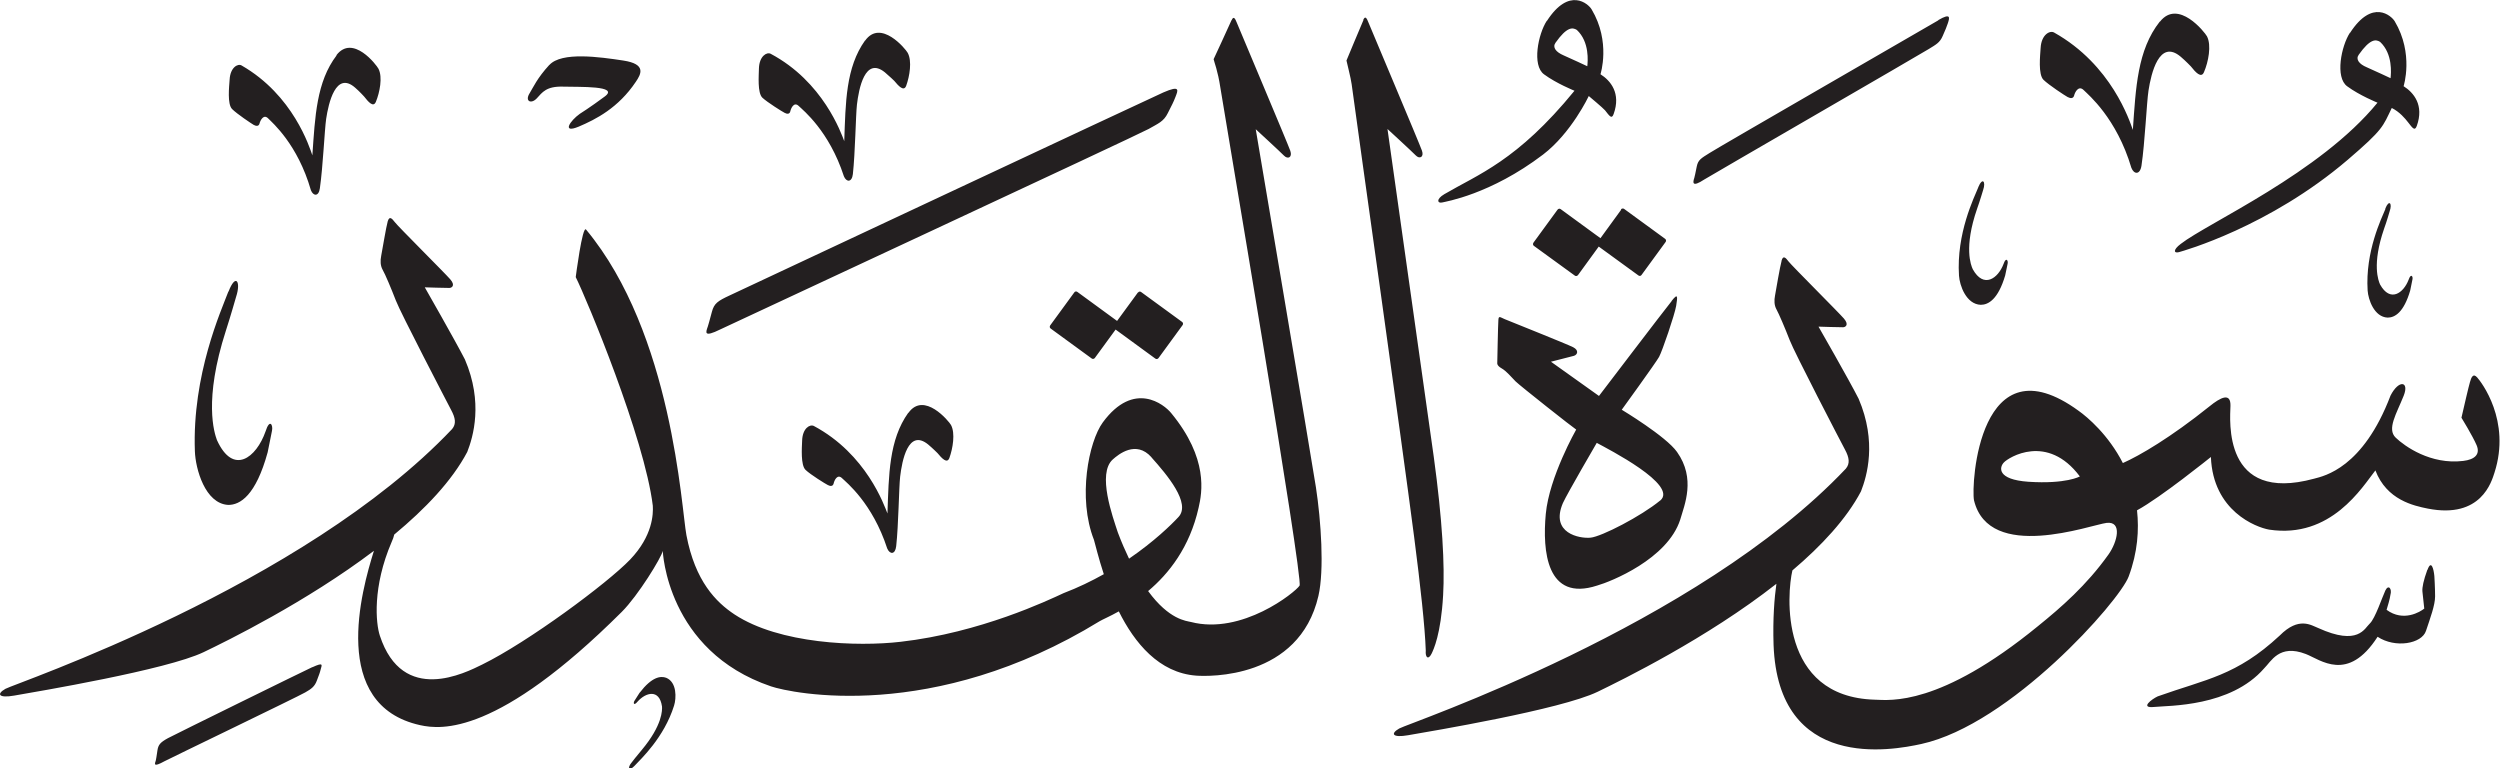 <?xml version="1.0" encoding="UTF-8" standalone="no"?>
<!-- Created with Inkscape (http://www.inkscape.org/) -->

<svg
   width="20.305mm"
   height="6.24mm"
   viewBox="0 0 20.305 6.24"
   version="1.1"
   id="svg1"
   xmlns="http://www.w3.org/2000/svg"
   xmlns:svg="http://www.w3.org/2000/svg">
  <defs
     id="defs1" />
  <g
     id="layer1"
     transform="translate(-167.147,-36.965)">
    <path
       d="m 179.71,37.134 c -0.07,0.107 -0.122,0.363 -0.022,0.435 0.1,0.074 0.247,0.133 0.247,0.133 -0.466,0.571 -0.785,0.68 -1.057,0.84 -0.07,0.041 -0.056,0.078 -0.015,0.067 0.021,-0.006 0.388,-0.063 0.816,-0.388 0.231,-0.176 0.372,-0.476 0.372,-0.476 0,0 0.116,0.097 0.132,0.116 0.035,0.044 0.054,0.076 0.07,0.03 0.061,-0.169 -0.025,-0.271 -0.107,-0.323 0,0 0.086,-0.263 -0.072,-0.527 -0.026,-0.044 -0.182,-0.186 -0.363,0.094 m 0.243,0.073 c 0.105,0.098 0.089,0.258 0.085,0.295 0,0 -0.134,-0.063 -0.194,-0.089 -0.06,-0.026 -0.091,-0.064 -0.064,-0.102 0.092,-0.13 0.138,-0.126 0.173,-0.104 m 6.279,0.023 c -0.07,0.107 -0.122,0.363 -0.022,0.435 0.1,0.074 0.246,0.133 0.246,0.133 -0.466,0.571 -1.38,0.977 -1.598,1.147 -0.065,0.049 -0.056,0.078 -0.015,0.067 0.036,-0.01 0.733,-0.205 1.371,-0.75 0.292,-0.25 0.284,-0.269 0.358,-0.421 0.064,0.032 0.108,0.085 0.132,0.116 0.035,0.044 0.054,0.076 0.071,0.03 0.061,-0.169 -0.025,-0.271 -0.107,-0.323 0,0 0.085,-0.263 -0.072,-0.527 -0.026,-0.044 -0.182,-0.186 -0.363,0.094 m 0.244,0.073 c 0.105,0.098 0.089,0.258 0.085,0.295 0,0 -0.134,-0.063 -0.194,-0.089 -0.06,-0.025 -0.092,-0.064 -0.064,-0.102 0.092,-0.13 0.138,-0.126 0.173,-0.104 m -1.789,-0.165 c -0.183,0.232 -0.195,0.539 -0.219,0.88 -0.026,-0.072 -0.172,-0.529 -0.64,-0.791 -0.034,-0.019 -0.103,0.017 -0.109,0.125 -0.004,0.063 -0.021,0.215 0.023,0.259 0.044,0.043 0.174,0.128 0.196,0.14 0.023,0.012 0.046,0.014 0.053,-0.012 0.006,-0.026 0.036,-0.087 0.079,-0.043 0.036,0.036 0.266,0.226 0.386,0.63 0.021,0.054 0.07,0.059 0.082,-0.017 0.028,-0.187 0.042,-0.511 0.057,-0.61 0.021,-0.138 0.087,-0.423 0.262,-0.275 0.04,0.034 0.082,0.078 0.082,0.078 0.037,0.047 0.085,0.101 0.107,0.046 0.035,-0.081 0.062,-0.217 0.024,-0.29 -0.017,-0.032 -0.234,-0.307 -0.382,-0.119 m -1.8,-0.011 c -0.067,0.04 -1.788,1.032 -1.857,1.077 -0.07,0.044 -0.094,0.056 -0.105,0.11 -0.011,0.054 -0.017,0.085 -0.02,0.093 -0.012,0.036 -0.021,0.08 0.081,0.013 0.032,-0.021 1.762,-1.021 1.822,-1.059 0.058,-0.036 0.092,-0.052 0.115,-0.108 0.024,-0.055 0.029,-0.066 0.042,-0.104 0.013,-0.041 0.027,-0.085 -0.078,-0.024 m -4.669,-3.83e-4 c -0.017,0.038 -0.138,0.329 -0.138,0.329 0.003,0.017 0.036,0.144 0.042,0.192 0.056,0.419 0.407,2.897 0.508,3.681 0.05,0.386 0.088,0.733 0.094,0.919 -0.005,0.058 0.021,0.079 0.048,0.024 0.014,-0.03 0.075,-0.153 0.093,-0.474 0.014,-0.241 -0.006,-0.612 -0.076,-1.123 -0.011,-0.074 -0.376,-2.663 -0.376,-2.663 0,0 0.198,0.182 0.229,0.214 0.031,0.033 0.07,0.015 0.051,-0.038 -0.018,-0.053 -0.422,-1.009 -0.435,-1.042 -0.013,-0.034 -0.026,-0.057 -0.042,-0.019 m -1.069,0 c -0.016,0.038 -0.146,0.318 -0.146,0.318 0.004,0.023 0.034,0.092 0.055,0.233 0.022,0.146 0.676,3.99 0.643,4.043 -0.035,0.054 -0.468,0.403 -0.883,0.295 -0.036,-0.009 -0.176,-0.017 -0.347,-0.251 0.167,-0.14 0.338,-0.355 0.41,-0.677 0.028,-0.122 0.082,-0.399 -0.223,-0.769 -0.056,-0.069 -0.302,-0.268 -0.555,0.076 -0.115,0.157 -0.206,0.613 -0.072,0.954 0.011,0.037 0.036,0.145 0.08,0.279 -0.1,0.056 -0.209,0.109 -0.327,0.154 -0.123,0.057 -0.675,0.321 -1.323,0.395 -0.351,0.041 -0.985,0.018 -1.349,-0.222 -0.151,-0.1 -0.32,-0.27 -0.391,-0.644 -0.041,-0.218 -0.113,-1.638 -0.815,-2.482 -0.03,-0.038 -0.084,0.386 -0.084,0.386 0.088,0.176 0.559,1.306 0.626,1.857 0.004,0.067 0,0.244 -0.184,0.437 -0.185,0.193 -0.829,0.67 -1.202,0.853 -0.135,0.066 -0.645,0.331 -0.831,-0.235 -0.033,-0.1 -0.061,-0.396 0.096,-0.761 0.01,-0.022 0.017,-0.041 0.021,-0.06 0.251,-0.208 0.469,-0.436 0.593,-0.671 0.048,-0.123 0.131,-0.401 -0.019,-0.751 -0.079,-0.154 -0.326,-0.586 -0.326,-0.586 0,0 0.183,0.006 0.2,0.005 0.017,0 0.052,-0.018 0.007,-0.07 -0.044,-0.051 -0.428,-0.433 -0.45,-0.464 -0.024,-0.031 -0.044,-0.053 -0.058,-0.007 -0.013,0.045 -0.045,0.24 -0.053,0.28 -0.008,0.04 -0.007,0.08 0.012,0.114 0.02,0.034 0.07,0.153 0.107,0.249 0.036,0.096 0.415,0.824 0.449,0.889 0.035,0.065 0.043,0.113 0.008,0.155 -1.213,1.28 -3.553,2.067 -3.628,2.11 -0.075,0.043 -0.055,0.077 0.071,0.055 0.188,-0.033 1.24,-0.209 1.539,-0.353 0.19,-0.091 0.833,-0.407 1.383,-0.823 -0.101,0.322 -0.361,1.253 0.375,1.416 0.171,0.038 0.63,0.084 1.638,-0.92 0.134,-0.134 0.322,-0.442 0.333,-0.495 0,0 0.031,0.812 0.879,1.1 0.162,0.055 1.313,0.302 2.669,-0.529 0.023,-0.014 0.081,-0.038 0.156,-0.08 0.127,0.255 0.326,0.5 0.63,0.522 0.096,0.007 0.834,0.03 0.991,-0.647 0.049,-0.212 0.021,-0.613 -0.02,-0.882 -0.042,-0.269 -0.489,-2.909 -0.489,-2.909 0,0 0.198,0.182 0.229,0.214 0.032,0.033 0.07,0.015 0.052,-0.038 -0.018,-0.053 -0.422,-1.009 -0.435,-1.042 -0.013,-0.033 -0.026,-0.057 -0.042,-0.019 m -0.651,3.55 c 0.126,0.141 0.323,0.373 0.22,0.484 -0.06,0.065 -0.199,0.2 -0.402,0.339 -0.03,-0.063 -0.061,-0.133 -0.091,-0.213 -0.041,-0.126 -0.17,-0.478 -0.041,-0.593 0.045,-0.04 0.188,-0.159 0.314,-0.018 m -2.326,-3.385 c -0.157,0.22 -0.158,0.503 -0.169,0.818 -0.025,-0.065 -0.171,-0.483 -0.598,-0.71 -0.031,-0.016 -0.092,0.019 -0.095,0.119 -0.001,0.058 -0.013,0.199 0.028,0.238 0.041,0.038 0.161,0.113 0.181,0.123 0.02,0.011 0.041,0.011 0.046,-0.013 0.005,-0.024 0.03,-0.081 0.069,-0.042 0.033,0.032 0.246,0.201 0.366,0.57 0.02,0.049 0.065,0.052 0.073,-0.018 0.019,-0.173 0.023,-0.473 0.033,-0.564 0.015,-0.128 0.065,-0.393 0.227,-0.262 0.036,0.03 0.076,0.069 0.076,0.069 0.035,0.042 0.078,0.09 0.097,0.04 0.028,-0.077 0.049,-0.202 0.012,-0.268 -0.016,-0.03 -0.219,-0.277 -0.346,-0.098 m -4.292,0.119 c -0.164,0.215 -0.175,0.497 -0.197,0.812 -0.023,-0.066 -0.155,-0.489 -0.575,-0.73 -0.03,-0.018 -0.092,0.016 -0.097,0.115 -0.004,0.058 -0.02,0.199 0.02,0.239 0.04,0.04 0.157,0.118 0.176,0.129 0.02,0.011 0.041,0.012 0.047,-0.012 0.006,-0.024 0.033,-0.08 0.071,-0.04 0.032,0.033 0.239,0.209 0.346,0.582 0.019,0.049 0.064,0.054 0.073,-0.016 0.025,-0.173 0.038,-0.472 0.051,-0.563 0.019,-0.127 0.078,-0.391 0.235,-0.254 0.036,0.031 0.073,0.072 0.073,0.072 0.034,0.043 0.075,0.093 0.096,0.043 0.031,-0.075 0.056,-0.2 0.021,-0.268 -0.015,-0.03 -0.209,-0.284 -0.342,-0.11 m 1.73,0.078 c -0.1,0.109 -0.131,0.183 -0.16,0.23 -0.041,0.064 0.01,0.092 0.057,0.043 0.046,-0.05 0.078,-0.1 0.214,-0.096 0.135,0.004 0.46,-0.009 0.339,0.08 -0.121,0.09 -0.203,0.141 -0.203,0.141 -0.079,0.056 -0.149,0.162 -0.009,0.104 0.139,-0.059 0.322,-0.152 0.464,-0.364 0.042,-0.062 0.089,-0.144 -0.102,-0.173 -0.191,-0.029 -0.5,-0.073 -0.6,0.036 m 4.987,0.223 c -0.095,0.042 -3.426,1.603 -3.523,1.649 -0.097,0.045 -0.126,0.065 -0.144,0.133 -0.018,0.068 -0.028,0.104 -0.033,0.119 -0.016,0.046 -0.038,0.093 0.103,0.023 0.044,-0.022 3.4,-1.583 3.477,-1.627 0.076,-0.044 0.122,-0.059 0.156,-0.129 0.035,-0.07 0.043,-0.082 0.062,-0.131 0.02,-0.052 0.044,-0.099 -0.098,-0.037 m 6.619,0.77 c -0.034,0.084 -0.179,0.375 -0.157,0.718 0.005,0.079 0.058,0.233 0.177,0.237 0.062,0 0.141,-0.045 0.198,-0.238 0.01,-0.044 0.016,-0.079 0.02,-0.096 0.006,-0.026 -0.013,-0.057 -0.033,0.002 -0.045,0.119 -0.162,0.202 -0.25,0.043 -0.015,-0.032 -0.074,-0.176 0.035,-0.491 0.022,-0.061 0.049,-0.152 0.049,-0.152 0.024,-0.069 -0.005,-0.107 -0.04,-0.022 m 3.308,0.174 c -0.032,0.078 -0.165,0.347 -0.145,0.664 0.005,0.073 0.053,0.216 0.163,0.22 0.058,-2.65e-4 0.131,-0.042 0.183,-0.221 0.009,-0.041 0.015,-0.073 0.018,-0.089 0.006,-0.024 -0.012,-0.053 -0.031,0.002 -0.042,0.11 -0.15,0.187 -0.232,0.039 -0.013,-0.029 -0.068,-0.162 0.033,-0.454 0.021,-0.057 0.045,-0.141 0.045,-0.141 0.023,-0.064 -0.005,-0.099 -0.036,-0.02 m -6.206,0.008 -0.168,0.231 -0.323,-0.236 c -0.008,-0.006 -0.02,-0.004 -0.026,0.005 l -0.195,0.267 c -0.006,0.009 -0.005,0.02 0.003,0.026 l 0.333,0.242 c 0.008,0.006 0.019,0.004 0.026,-0.005 l 0.168,-0.231 0.323,0.235 c 0.008,0.006 0.02,0.004 0.025,-0.005 l 0.195,-0.267 c 0.006,-0.008 0.005,-0.02 -0.004,-0.026 l -0.333,-0.243 c -0.008,-0.006 -0.02,-0.004 -0.026,0.005 m -3.923,0.674 -0.169,0.231 -0.323,-0.236 c -0.008,-0.006 -0.02,-0.004 -0.025,0.005 l -0.195,0.267 c -0.006,0.009 -0.005,0.02 0.004,0.026 l 0.333,0.243 c 0.008,0.006 0.02,0.004 0.026,-0.005 l 0.168,-0.23 0.323,0.236 c 0.008,0.006 0.02,0.004 0.026,-0.005 l 0.195,-0.267 c 0.006,-0.008 0.005,-0.02 -0.004,-0.026 l -0.333,-0.243 c -0.008,-0.006 -0.02,-0.004 -0.025,0.005 m -1.866,0.976 c -0.157,0.22 -0.158,0.503 -0.169,0.818 -0.026,-0.066 -0.171,-0.483 -0.598,-0.711 -0.032,-0.016 -0.092,0.019 -0.095,0.119 -0.002,0.058 -0.013,0.199 0.028,0.238 0.041,0.039 0.161,0.113 0.181,0.123 0.021,0.011 0.041,0.011 0.047,-0.013 0.005,-0.024 0.03,-0.081 0.069,-0.042 0.033,0.032 0.246,0.201 0.366,0.57 0.021,0.049 0.065,0.052 0.073,-0.019 0.019,-0.173 0.022,-0.473 0.032,-0.564 0.015,-0.128 0.065,-0.393 0.227,-0.262 0.036,0.03 0.076,0.07 0.076,0.07 0.035,0.042 0.078,0.09 0.097,0.04 0.028,-0.077 0.049,-0.202 0.013,-0.268 -0.016,-0.029 -0.219,-0.276 -0.346,-0.098 m 7.092,-1.234 c -0.013,0.046 -0.046,0.24 -0.053,0.28 -0.008,0.04 -0.007,0.08 0.012,0.114 0.019,0.034 0.07,0.153 0.107,0.249 0.036,0.096 0.414,0.824 0.449,0.889 0.035,0.065 0.042,0.113 0.007,0.155 -1.212,1.28 -3.552,2.067 -3.627,2.11 -0.075,0.043 -0.055,0.077 0.071,0.055 0.189,-0.033 1.24,-0.208 1.54,-0.353 0.198,-0.096 0.888,-0.434 1.452,-0.877 -0.016,0.114 -0.03,0.282 -0.023,0.496 0.038,1.029 0.959,0.858 1.2,0.805 0.724,-0.159 1.609,-1.159 1.684,-1.36 0.074,-0.198 0.085,-0.38 0.068,-0.538 0.191,-0.103 0.6,-0.433 0.6,-0.433 0.017,0.439 0.366,0.571 0.473,0.59 0.503,0.076 0.756,-0.345 0.863,-0.481 0.092,0.241 0.312,0.287 0.425,0.31 0.435,0.086 0.519,-0.221 0.542,-0.291 0.137,-0.424 -0.109,-0.74 -0.141,-0.775 -0.032,-0.035 -0.047,-0.001 -0.058,0.039 -0.012,0.041 -0.047,0.193 -0.069,0.289 0,0 0.091,0.148 0.123,0.223 0.032,0.075 -0.016,0.117 -0.109,0.128 -0.264,0.032 -0.475,-0.119 -0.548,-0.189 -0.073,-0.07 0.006,-0.193 0.065,-0.341 0.047,-0.118 -0.04,-0.132 -0.107,-7.93e-4 -0.224,0.589 -0.538,0.653 -0.621,0.675 -0.746,0.203 -0.682,-0.479 -0.679,-0.591 0.003,-0.111 -0.079,-0.071 -0.171,0.004 -0.314,0.252 -0.567,0.4 -0.703,0.46 -0.117,-0.229 -0.287,-0.373 -0.359,-0.424 -0.808,-0.589 -0.875,0.599 -0.85,0.727 0.123,0.505 0.948,0.199 1.077,0.183 0.13,-0.015 0.087,0.156 0.015,0.257 -0.178,0.25 -0.385,0.43 -0.573,0.582 -0.799,0.653 -1.2,0.601 -1.324,0.597 -0.785,-0.022 -0.713,-0.869 -0.67,-1.05 0.236,-0.2 0.439,-0.418 0.557,-0.642 0.048,-0.123 0.131,-0.401 -0.019,-0.752 -0.078,-0.154 -0.326,-0.586 -0.326,-0.586 0,0 0.182,0.006 0.2,0.005 0.017,-2.65e-4 0.051,-0.018 0.007,-0.07 -0.044,-0.051 -0.427,-0.433 -0.45,-0.464 -0.023,-0.031 -0.044,-0.053 -0.057,-0.007 m 2.422,1.753 c 0,0 -0.11,0.063 -0.417,0.043 -0.258,-0.018 -0.236,-0.118 -0.2,-0.156 0.038,-0.042 0.354,-0.24 0.618,0.113 m -15.038,-1.502 c -0.057,0.152 -0.295,0.675 -0.272,1.297 0.005,0.144 0.083,0.425 0.27,0.436 0.098,0.001 0.225,-0.077 0.321,-0.427 0.017,-0.079 0.028,-0.143 0.035,-0.174 0.011,-0.047 -0.018,-0.104 -0.052,0.004 -0.075,0.214 -0.263,0.361 -0.395,0.07 -0.021,-0.058 -0.11,-0.321 0.073,-0.889 0.036,-0.11 0.083,-0.275 0.083,-0.275 0.041,-0.124 -0.004,-0.193 -0.062,-0.041 m 11.721,0.077 c -0.054,0.066 -0.59,0.77 -0.59,0.77 l -0.39,-0.278 c 0,0 0.159,-0.04 0.187,-0.048 0.028,-0.009 0.043,-0.044 -0.007,-0.07 -0.049,-0.025 -0.52,-0.213 -0.556,-0.228 -0.036,-0.015 -0.049,-0.031 -0.051,0.007 -0.003,0.038 -0.009,0.347 -0.009,0.347 0,0 -0.007,0.022 0.034,0.045 0.041,0.023 0.081,0.073 0.115,0.107 0.034,0.034 0.471,0.379 0.492,0.391 0,0 -0.219,0.384 -0.247,0.685 -0.028,0.301 0.006,0.716 0.417,0.582 0.11,-0.031 0.572,-0.215 0.675,-0.536 0.034,-0.119 0.128,-0.332 -0.026,-0.549 -0.089,-0.127 -0.449,-0.343 -0.449,-0.343 0,0 0.277,-0.382 0.303,-0.429 0.026,-0.047 0.127,-0.343 0.139,-0.415 0.011,-0.072 0.017,-0.108 -0.036,-0.041 m -0.095,1.623 c -0.153,0.126 -0.474,0.292 -0.564,0.301 -0.09,0.009 -0.33,-0.036 -0.225,-0.281 0.036,-0.079 0.275,-0.489 0.275,-0.489 0.09,0.049 0.667,0.343 0.515,0.469 m 6.231,0.562 c -0.031,0.086 -0.043,0.143 -0.04,0.176 0.003,0.033 0.015,0.139 0.015,0.139 -0.032,0.026 -0.169,0.111 -0.306,0.01 0.009,-0.029 0.027,-0.089 0.031,-0.121 0.015,-0.05 -0.016,-0.088 -0.041,-0.036 -0.025,0.053 -0.083,0.228 -0.126,0.268 -0.043,0.039 -0.093,0.185 -0.419,0.037 -0.057,-0.022 -0.157,-0.096 -0.313,0.061 -0.353,0.328 -0.596,0.353 -0.991,0.494 -0.048,0.022 -0.148,0.098 -0.029,0.086 0.119,-0.012 0.62,2.64e-4 0.893,-0.313 0.057,-0.055 0.122,-0.201 0.339,-0.117 0.12,0.046 0.341,0.236 0.583,-0.14 0.143,0.095 0.359,0.057 0.393,-0.048 0.035,-0.105 0.074,-0.209 0.074,-0.28 0,-0.071 -0.006,-0.165 -0.006,-0.165 -0.005,-0.056 -0.025,-0.137 -0.056,-0.05 m -17.178,0.789 c -0.061,0.028 -1.105,0.541 -1.173,0.577 -0.062,0.034 -0.079,0.053 -0.086,0.099 -0.007,0.047 -0.011,0.074 -0.013,0.081 -0.01,0.031 -0.023,0.059 0.07,0.008 0.045,-0.024 1.079,-0.522 1.143,-0.559 0.051,-0.029 0.077,-0.048 0.095,-0.097 0.018,-0.049 0.023,-0.058 0.031,-0.091 0.01,-0.036 0.024,-0.059 -0.067,-0.017 m 2.658,0.206 c -0.019,0.03 -0.034,0.054 -0.042,0.066 -0.012,0.018 -0.007,0.046 0.025,0.007 0.067,-0.075 0.177,-0.104 0.198,0.04 0.002,0.028 0.005,0.151 -0.165,0.354 -0.034,0.039 -0.08,0.099 -0.08,0.099 -0.038,0.044 -0.027,0.08 0.023,0.028 0.049,-0.053 0.239,-0.228 0.32,-0.488 0.019,-0.06 0.024,-0.19 -0.064,-0.226 -0.046,-0.017 -0.117,-0.007 -0.215,0.121"
       style="fill:#231f20;fill-opacity:1;fill-rule:evenodd;stroke:none;stroke-width:0.265"
       id="path1" />
  </g>
</svg>
